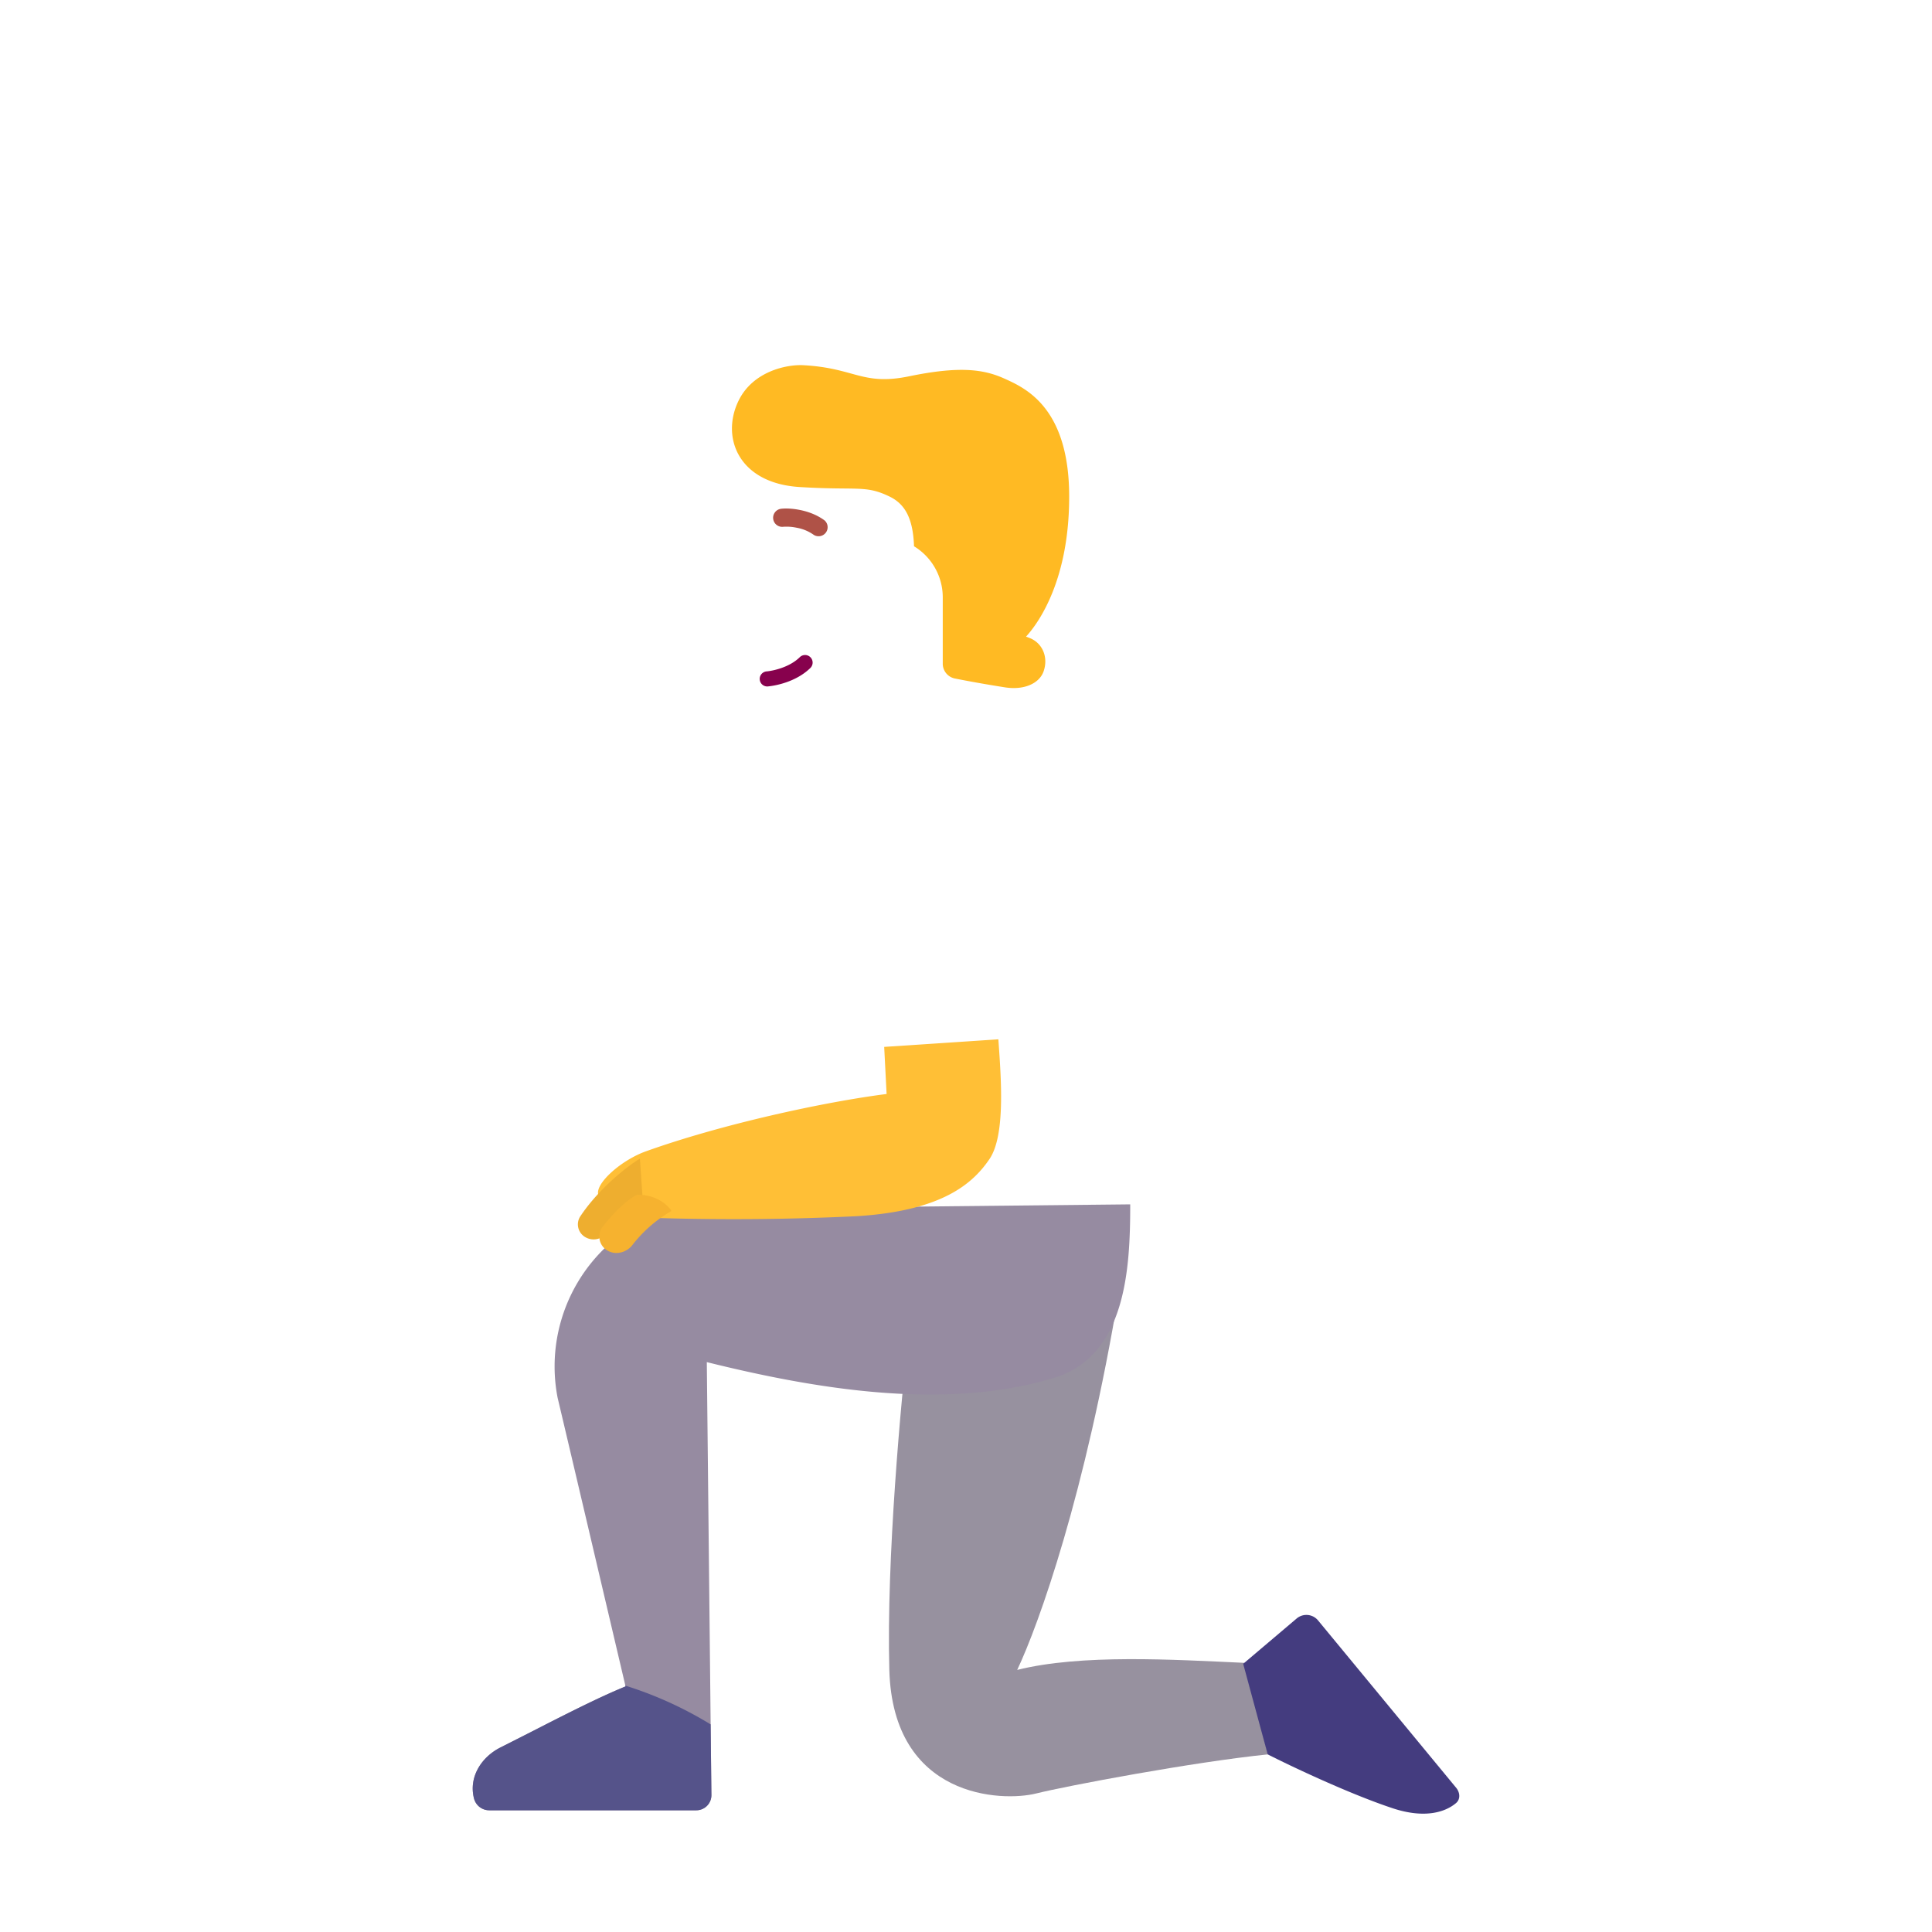 <svg xmlns="http://www.w3.org/2000/svg" width="3em" height="3em" viewBox="0 0 32 32"><g fill="none"><g filter="url(#)"><path fill="#97919F" d="M14.73 27.66c-.05-1.838.196-4.493.32-5.57l3.485-.696c-.555 3.344-1.328 5.508-1.687 6.265c1.062-.265 2.578-.171 3.765-.117l.39 1.516c-1.233.125-3.339.522-3.843.648c-.562.14-2.371.086-2.43-2.047"/></g><g filter="url(#)"><path stroke="url(#)" stroke-width=".5" d="M17.208 22.636c-.138.941-.573 3.263-1.239 5.338a.5.5 0 0 0 .152.535a.55.55 0 0 0 .538.085c.689-.243 2.053-.526 3.737-.302"/></g><path fill="url(#)" d="M14.73 27.66c-.05-1.838.196-4.493.32-5.57l3.485-.696c-.555 3.344-1.328 5.508-1.687 6.265c1.062-.265 2.578-.171 3.765-.117l.39 1.516c-1.233.125-3.339.522-3.843.648c-.562.14-2.371.086-2.43-2.047"/><g filter="url(#)"><path fill="#968BA1" d="M9.236 23.152c.137.575.807 3.427 1.125 4.78c-.573.233-1.39.67-2.067 1.009c-.324.162-.533.495-.443.847a.26.26 0 0 0 .252.196h3.43a.25.25 0 0 0 .25-.253l-.076-7.17c1.787.443 3.937.81 5.747.262c1.2-.362 1.266-1.816 1.266-2.875l-7.61.079a2.726 2.726 0 0 0-1.874 3.125"/></g><path fill="url(#)" d="M9.236 23.152c.137.575.807 3.427 1.125 4.78c-.573.233-1.39.67-2.067 1.009c-.324.162-.533.495-.443.847a.26.26 0 0 0 .252.196h3.43a.25.25 0 0 0 .25-.253l-.076-7.17c1.787.443 3.937.81 5.747.262c1.2-.362 1.266-1.816 1.266-2.875l-7.61.079a2.726 2.726 0 0 0-1.874 3.125"/><path fill="url(#)" d="M9.236 23.152c.137.575.807 3.427 1.125 4.78c-.573.233-1.39.67-2.067 1.009c-.324.162-.533.495-.443.847a.26.26 0 0 0 .252.196h3.43a.25.25 0 0 0 .25-.253l-.076-7.17c1.787.443 3.937.81 5.747.262c1.2-.362 1.266-1.816 1.266-2.875l-7.61.079a2.726 2.726 0 0 0-1.874 3.125"/><path fill="url(#)" d="M11.707 22.565v-.003c1.787.442 3.938.808 5.747.261c1.2-.362 1.266-1.816 1.266-2.875l-7.61.079a3.2 3.2 0 0 0-.701.336z"/><g filter="url(#)"><path fill="#55538A" d="M11.77 28.561a6.3 6.3 0 0 0-1.413-.642l.004.014c-.433.175-1.005.467-1.55.746l-.517.262c-.324.162-.533.495-.443.847a.26.26 0 0 0 .252.196h3.43a.25.25 0 0 0 .25-.253z"/><path fill="url(#)" d="M11.77 28.561a6.3 6.3 0 0 0-1.413-.642l.004.014c-.433.175-1.005.467-1.55.746l-.517.262c-.324.162-.533.495-.443.847a.26.26 0 0 0 .252.196h3.43a.25.25 0 0 0 .25-.253z"/><path fill="url(#)" d="M11.77 28.561a6.3 6.3 0 0 0-1.413-.642l.004.014c-.433.175-1.005.467-1.55.746l-.517.262c-.324.162-.533.495-.443.847a.26.26 0 0 0 .252.196h3.43a.25.25 0 0 0 .25-.253z"/></g><g filter="url(#)"><path fill="#443C7F" d="m21.476 26.808l-.885.75l.406 1.5c.39.198 1.35.653 2.063.89c.547.183.887.06 1.056-.083c.078-.066.066-.179 0-.257l-2.285-2.769a.25.25 0 0 0-.355-.031"/><path fill="url(#)" d="m21.476 26.808l-.885.75l.406 1.5c.39.198 1.35.653 2.063.89c.547.183.887.06 1.056-.083c.078-.066.066-.179 0-.257l-2.285-2.769a.25.25 0 0 0-.355-.031"/><path fill="url(#)" d="m21.476 26.808l-.885.75l.406 1.5c.39.198 1.35.653 2.063.89c.547.183.887.06 1.056-.083c.078-.066.066-.179 0-.257l-2.285-2.769a.25.25 0 0 0-.355-.031"/></g><path fill="url(#)" d="M13.886 11.473h1.976v2.198h-1.976z" transform="rotate(-14.867 13.886 11.473)"/><path fill="url(#)" d="M13.886 11.473h1.976v2.198h-1.976z" transform="rotate(-14.867 13.886 11.473)"/><path fill="url(#)" d="M13.677 15.171c-.162 1.15-.094 2.637.016 3.528v1.289h5.031c-.055-2.063-.578-4.729-1.367-6.047c-.664-1.11-1.422-1.176-2.055-.957c-.605.183-1.422.75-1.625 2.187"/><path fill="url(#)" d="M13.677 15.171c-.162 1.15-.094 2.637.016 3.528v1.289h5.031c-.055-2.063-.578-4.729-1.367-6.047c-.664-1.11-1.422-1.176-2.055-.957c-.605.183-1.422.75-1.625 2.187"/><path fill="url(#)" d="M13.677 15.171c-.162 1.15-.094 2.637.016 3.528v1.289h5.031c-.055-2.063-.578-4.729-1.367-6.047c-.664-1.11-1.422-1.176-2.055-.957c-.605.183-1.422.75-1.625 2.187"/><path fill="url(#)" d="M11.948 9.943a1 1 0 0 0 .258-.457h.18v1.125c-.215.137-.523.115-.614-.09c-.078-.175-.02-.394.176-.578"/><g filter="url(#)"><path fill="url(#)" d="M12.172 8.98c.038-.802.298-1.188.42-1.3h3.732l.063 3.163c-.867 2.122-3.512 2.213-3.907 1.445c-.395-.767-.353-2.38-.308-3.308"/><path fill="url(#)" d="M12.172 8.98c.038-.802.298-1.188.42-1.3h3.732l.063 3.163c-.867 2.122-3.512 2.213-3.907 1.445c-.395-.767-.353-2.38-.308-3.308"/></g><g filter="url(#)"><path fill="#FFBA23" d="M12.233 6.637c.237-.487.796-.603 1.074-.588c.86.047.976.344 1.754.183c.821-.169 1.227-.12 1.578.04l.007.003c.346.157 1.063.483 1.063 1.95c0 1.351-.482 2.065-.715 2.32l.046.017c.232.083.327.33.244.561c-.072.198-.322.311-.637.262c-.36-.057-.625-.106-.832-.147a.25.25 0 0 1-.2-.244V9.88a.99.99 0 0 0-.476-.832c-.016-.484-.164-.707-.406-.824c-.401-.194-.526-.098-1.485-.157c-1.015-.061-1.312-.821-1.015-1.43"/><path fill="url(#)" d="M12.233 6.637c.237-.487.796-.603 1.074-.588c.86.047.976.344 1.754.183c.821-.169 1.227-.12 1.578.04l.007.003c.346.157 1.063.483 1.063 1.95c0 1.351-.482 2.065-.715 2.32l.046.017c.232.083.327.33.244.561c-.072.198-.322.311-.637.262c-.36-.057-.625-.106-.832-.147a.25.25 0 0 1-.2-.244V9.88a.99.99 0 0 0-.476-.832c-.016-.484-.164-.707-.406-.824c-.401-.194-.526-.098-1.485-.157c-1.015-.061-1.312-.821-1.015-1.43"/><path fill="url(#)" d="M12.233 6.637c.237-.487.796-.603 1.074-.588c.86.047.976.344 1.754.183c.821-.169 1.227-.12 1.578.04l.007.003c.346.157 1.063.483 1.063 1.95c0 1.351-.482 2.065-.715 2.32l.046.017c.232.083.327.33.244.561c-.072.198-.322.311-.637.262c-.36-.057-.625-.106-.832-.147a.25.25 0 0 1-.2-.244V9.88a.99.99 0 0 0-.476-.832c-.016-.484-.164-.707-.406-.824c-.401-.194-.526-.098-1.485-.157c-1.015-.061-1.312-.821-1.015-1.43"/><path fill="url(#)" d="M12.233 6.637c.237-.487.796-.603 1.074-.588c.86.047.976.344 1.754.183c.821-.169 1.227-.12 1.578.04l.007.003c.346.157 1.063.483 1.063 1.95c0 1.351-.482 2.065-.715 2.32l.046.017c.232.083.327.33.244.561c-.072.198-.322.311-.637.262c-.36-.057-.625-.106-.832-.147a.25.25 0 0 1-.2-.244V9.88a.99.99 0 0 0-.476-.832c-.016-.484-.164-.707-.406-.824c-.401-.194-.526-.098-1.485-.157c-1.015-.061-1.312-.821-1.015-1.43"/><path fill="url(#)" d="M12.233 6.637c.237-.487.796-.603 1.074-.588c.86.047.976.344 1.754.183c.821-.169 1.227-.12 1.578.04l.007.003c.346.157 1.063.483 1.063 1.95c0 1.351-.482 2.065-.715 2.32l.046.017c.232.083.327.33.244.561c-.072.198-.322.311-.637.262c-.36-.057-.625-.106-.832-.147a.25.25 0 0 1-.2-.244V9.88a.99.99 0 0 0-.476-.832c-.016-.484-.164-.707-.406-.824c-.401-.194-.526-.098-1.485-.157c-1.015-.061-1.312-.821-1.015-1.43"/><path fill="url(#)" d="M12.233 6.637c.237-.487.796-.603 1.074-.588c.86.047.976.344 1.754.183c.821-.169 1.227-.12 1.578.04l.007.003c.346.157 1.063.483 1.063 1.95c0 1.351-.482 2.065-.715 2.32l.046.017c.232.083.327.33.244.561c-.072.198-.322.311-.637.262c-.36-.057-.625-.106-.832-.147a.25.25 0 0 1-.2-.244V9.88a.99.99 0 0 0-.476-.832c-.016-.484-.164-.707-.406-.824c-.401-.194-.526-.098-1.485-.157c-1.015-.061-1.312-.821-1.015-1.43"/></g><path fill="url(#)" d="M14.941 10.44c-.05 0-.085-.047-.078-.097l.173-1.248c.007-.056.059-.095.112-.079a.727.727 0 0 1-.207 1.424"/><path fill="#87014D" fill-rule="evenodd" d="M13.424 10.887a.125.125 0 0 1-.002.177c-.238.233-.583.293-.692.304a.125.125 0 1 1-.026-.248c.094-.01.367-.062.543-.235a.125.125 0 0 1 .177.002" clip-rule="evenodd"/><g filter="url(#)"><path fill="#AF5247" fill-rule="evenodd" d="M13.19 8.74a.8.8 0 0 0-.216-.015a.15.15 0 0 1-.037-.298c.07-.009.187-.006.313.02c.127.025.277.076.408.173a.15.15 0 0 1-.178.24a.7.7 0 0 0-.29-.12" clip-rule="evenodd"/></g><path fill="#fff" d="M12.678 9.773h.988c0-.391-.221-.709-.494-.709s-.494.318-.494.71"/><path fill="url(#)" d="M13.283 9.773V9.77c0-.32-.137-.58-.306-.58c-.17 0-.307.26-.307.58v.003z"/><path fill="url(#)" d="m13.088 9.773l.004-.072c0-.185-.079-.336-.176-.336s-.175.15-.175.336q-.001.038.004.072z"/><ellipse cx="12.852" cy="9.422" fill="url(#)" rx=".064" ry=".088" transform="rotate(24.61 12.852 9.422)"/><g filter="url(#)"><path fill="#FFBF36" d="m14.685 18.12l-.04-.78l1.891-.126c.047.664.118 1.594-.148 1.985c-.266.39-.765.858-2.2.945a42 42 0 0 1-3.269.031v-.18h-.672l-.34-.215c-.039-.19.39-.567.79-.71c1.254-.45 2.96-.82 3.988-.95"/><path fill="url(#)" d="m14.685 18.12l-.04-.78l1.891-.126c.047.664.118 1.594-.148 1.985c-.266.39-.765.858-2.2.945a42 42 0 0 1-3.269.031v-.18h-.672l-.34-.215c-.039-.19.39-.567.79-.71c1.254-.45 2.96-.82 3.988-.95"/></g><g filter="url(#)"><path fill="#EEAE2F" d="m10.599 19.19l.043.633a4.3 4.3 0 0 0-.603.609a.27.27 0 0 1-.346.058a.243.243 0 0 1-.085-.338c.312-.472.795-.844.99-.961"/></g><g filter="url(#)"><path fill="#F6B22F" d="M10.552 19.788c.325-.003.516.179.57.27a2.2 2.2 0 0 0-.65.567c-.1.124-.278.169-.413.086a.266.266 0 0 1-.079-.39c.257-.329.48-.49.572-.533"/></g><path fill="url(#)" d="M14.276 14.656a1.261 1.261 0 0 1 2.519-.119l.155 2.775l-2.566.152z"/><path fill="url(#)" d="M14.276 14.656a1.261 1.261 0 0 1 2.519-.119l.155 2.775l-2.566.152z"/><path fill="url(#)" d="M14.276 14.656a1.261 1.261 0 0 1 2.519-.119l.155 2.775l-2.566.152z"/><path fill="url(#)" d="M14.276 14.656a1.261 1.261 0 0 1 2.519-.119l.155 2.775l-2.566.152z"/><g filter="url(#)"><path fill="url(#)" d="m10.318 22.488l.656 5.492l.312.125l-.43-5.73a.487.487 0 0 1 .482-.528c.926-.006 3.848 0 4.542 0c.812 0 1.094-.274 1.094-.649c-1.193-.01-4.677-.024-5.664 0c-.988.026-1.04.863-.992 1.29"/></g><defs><radialGradient id="" cx="0" cy="0" r="1" gradientTransform="matrix(3.484 -4.055 3.012 2.588 16.13 28.629)" gradientUnits="userSpaceOnUse"><stop stop-color="#A49DAC"/><stop offset="1" stop-color="#A49DAC" stop-opacity="0"/></radialGradient><radialGradient id="" cx="0" cy="0" r="1" gradientTransform="matrix(-.531 3.296 -1.781 -.287 16.224 22.277)" gradientUnits="userSpaceOnUse"><stop offset=".189" stop-color="#6A5A7A"/><stop offset="1" stop-color="#766B81" stop-opacity="0"/></radialGradient><radialGradient id="" cx="0" cy="0" r="1" gradientTransform="matrix(0 1.031 -5.38 0 12.849 19.948)" gradientUnits="userSpaceOnUse"><stop offset=".167" stop-color="#774E55"/><stop offset="1" stop-color="#8F7C7F" stop-opacity="0"/></radialGradient><radialGradient id="" cx="0" cy="0" r="1" gradientTransform="matrix(-.109 3.141 -8.288 -.289 14.443 20.058)" gradientUnits="userSpaceOnUse"><stop offset=".558" stop-color="#857297" stop-opacity="0"/><stop offset=".971" stop-color="#7E5E9A"/></radialGradient><radialGradient id="" cx="0" cy="0" r="1" gradientTransform="matrix(1.751 .287 -.81 4.94 13.977 13.056)" gradientUnits="userSpaceOnUse"><stop stop-color="#E8912C"/><stop offset="1" stop-color="#FFCC40"/></radialGradient><radialGradient id="" cx="0" cy="0" r="1" gradientTransform="rotate(117.861 4.41 10.76)scale(.834 .75)" gradientUnits="userSpaceOnUse"><stop stop-color="#D8952D"/><stop offset="1" stop-color="#D8952D" stop-opacity="0"/></radialGradient><radialGradient id="" cx="0" cy="0" r="1" gradientTransform="matrix(-3.453 4 -4.995 -4.312 17.677 15.574)" gradientUnits="userSpaceOnUse"><stop offset=".317" stop-color="#FF6E34"/><stop offset=".849" stop-color="#E54D24"/></radialGradient><radialGradient id="" cx="0" cy="0" r="1" gradientTransform="matrix(-2.031 3.141 -3.132 -2.026 17.24 13.699)" gradientUnits="userSpaceOnUse"><stop stop-color="#FF953A"/><stop offset="1" stop-color="#FF953A" stop-opacity="0"/></radialGradient><radialGradient id="" cx="0" cy="0" r="1" gradientTransform="matrix(-3.734 .234 -.426 -6.79 17.162 17.324)" gradientUnits="userSpaceOnUse"><stop offset=".723" stop-color="#CD5A3B" stop-opacity="0"/><stop offset="1" stop-color="#CD5A3B"/></radialGradient><radialGradient id="" cx="0" cy="0" r="1" gradientTransform="matrix(.514 .958 -1.22 .655 11.578 9.74)" gradientUnits="userSpaceOnUse"><stop offset=".332" stop-color="#FFBF42"/><stop offset="1" stop-color="#EBA544"/></radialGradient><radialGradient id="" cx="0" cy="0" r="1" gradientTransform="matrix(-.844 -.047 .057 -1.029 15.319 9.678)" gradientUnits="userSpaceOnUse"><stop offset=".156" stop-color="#FFAB1D"/><stop offset="1" stop-color="#FFAB1D" stop-opacity="0"/></radialGradient><radialGradient id="" cx="0" cy="0" r="1" gradientTransform="matrix(1.908 -1.941 2.837 2.788 15.801 11.113)" gradientUnits="userSpaceOnUse"><stop stop-color="#FFA526"/><stop offset="1" stop-color="#FFA526" stop-opacity="0"/></radialGradient><radialGradient id="" cx="0" cy="0" r="1" gradientTransform="matrix(-2.125 .891 -1.25 -2.983 17.21 7.451)" gradientUnits="userSpaceOnUse"><stop stop-color="#FFD537"/><stop offset="1" stop-color="#FFD537" stop-opacity="0"/></radialGradient><radialGradient id="" cx="0" cy="0" r="1" gradientTransform="rotate(-163.909 9.334 4.114)scale(.846 .393)" gradientUnits="userSpaceOnUse"><stop stop-color="#FFD237"/><stop offset="1" stop-color="#FFD237" stop-opacity="0"/></radialGradient><radialGradient id="" cx="0" cy="0" r="1" gradientTransform="matrix(-1.797 .328 -.151 -.83 15.576 6.091)" gradientUnits="userSpaceOnUse"><stop offset=".174" stop-color="#E4AF34"/><stop offset="1" stop-color="#FFBF27" stop-opacity="0"/></radialGradient><radialGradient id="" cx="0" cy="0" r="1" gradientTransform="matrix(.508 .477 -.688 .733 12.662 6.006)" gradientUnits="userSpaceOnUse"><stop offset=".117" stop-color="#E0A531"/><stop offset="1" stop-color="#E0A531" stop-opacity="0"/></radialGradient><radialGradient id="" cx="0" cy="0" r="1" gradientTransform="rotate(115.703 4.78 9.63)scale(1.045 1.698)" gradientUnits="userSpaceOnUse"><stop offset=".04" stop-color="#FFD040"/><stop offset="1" stop-color="#FEAD30"/></radialGradient><radialGradient id="" cx="0" cy="0" r="1" gradientTransform="matrix(.273 0 0 .531 12.955 9.752)" gradientUnits="userSpaceOnUse"><stop offset=".895" stop-color="#916A62"/><stop offset="1" stop-color="#824D44"/></radialGradient><radialGradient id="" cx="0" cy="0" r="1" gradientTransform="matrix(.25 0 0 .541 12.787 9.773)" gradientUnits="userSpaceOnUse"><stop stop-color="#666361"/><stop offset=".813" stop-color="#565352"/></radialGradient><radialGradient id="" cx="0" cy="0" r="1" gradientTransform="matrix(0 2.047 -1.562 0 16.397 17.697)" gradientUnits="userSpaceOnUse"><stop stop-color="#FFC93E"/><stop offset="1" stop-color="#FFC93E" stop-opacity="0"/></radialGradient><radialGradient id="" cx="0" cy="0" r="1" gradientTransform="rotate(-92.745 15.734 1.578)scale(4.568 2.33)" gradientUnits="userSpaceOnUse"><stop stop-color="#EA5E20"/><stop offset="1" stop-color="#FF8130"/></radialGradient><radialGradient id="" cx="0" cy="0" r="1" gradientTransform="rotate(123.378 4.666 11.179)scale(1.59 1.973)" gradientUnits="userSpaceOnUse"><stop stop-color="#FF9337"/><stop offset="1" stop-color="#FF9337" stop-opacity="0"/></radialGradient><filter id="" width="7.28" height="8.609" x="14.724" y="21.144" color-interpolation-filters="sRGB" filterUnits="userSpaceOnUse"><feFlood flood-opacity="0" result="BackgroundImageFix"/><feBlend in="SourceGraphic" in2="BackgroundImageFix" result="shape"/><feColorMatrix in="SourceAlpha" result="hardAlpha" values="0 0 0 0 0 0 0 0 0 0 0 0 0 0 0 0 0 0 127 0"/><feOffset dx=".25" dy="-.25"/><feGaussianBlur stdDeviation=".375"/><feComposite in2="hardAlpha" k2="-1" k3="1" operator="arithmetic"/><feColorMatrix values="0 0 0 0 0.518 0 0 0 0 0.384 0 0 0 0 0.635 0 0 0 1 0"/><feBlend in2="shape" result="effect1_innerShadow_4002_240"/><feColorMatrix in="SourceAlpha" result="hardAlpha" values="0 0 0 0 0 0 0 0 0 0 0 0 0 0 0 0 0 0 127 0"/><feOffset dx="1"/><feGaussianBlur stdDeviation=".5"/><feComposite in2="hardAlpha" k2="-1" k3="1" operator="arithmetic"/><feColorMatrix values="0 0 0 0 0.494 0 0 0 0 0.467 0 0 0 0 0.522 0 0 0 1 0"/><feBlend in2="effect1_innerShadow_4002_240" result="effect2_innerShadow_4002_240"/></filter><filter id="" width="5.734" height="7.279" x="15.195" y="22.099" color-interpolation-filters="sRGB" filterUnits="userSpaceOnUse"><feFlood flood-opacity="0" result="BackgroundImageFix"/><feBlend in="SourceGraphic" in2="BackgroundImageFix" result="shape"/><feGaussianBlur result="effect1_foregroundBlur_4002_240" stdDeviation=".25"/></filter><filter id="" width="11.64" height="10.135" x="7.83" y="19.948" color-interpolation-filters="sRGB" filterUnits="userSpaceOnUse"><feFlood flood-opacity="0" result="BackgroundImageFix"/><feBlend in="SourceGraphic" in2="BackgroundImageFix" result="shape"/><feColorMatrix in="SourceAlpha" result="hardAlpha" values="0 0 0 0 0 0 0 0 0 0 0 0 0 0 0 0 0 0 127 0"/><feOffset dx=".75" dy=".1"/><feGaussianBlur stdDeviation=".375"/><feComposite in2="hardAlpha" k2="-1" k3="1" operator="arithmetic"/><feColorMatrix values="0 0 0 0 0.518 0 0 0 0 0.49 0 0 0 0 0.545 0 0 0 1 0"/><feBlend in2="shape" result="effect1_innerShadow_4002_240"/></filter><filter id="" width="4.352" height="2.364" x="7.83" y="27.919" color-interpolation-filters="sRGB" filterUnits="userSpaceOnUse"><feFlood flood-opacity="0" result="BackgroundImageFix"/><feBlend in="SourceGraphic" in2="BackgroundImageFix" result="shape"/><feColorMatrix in="SourceAlpha" result="hardAlpha" values="0 0 0 0 0 0 0 0 0 0 0 0 0 0 0 0 0 0 127 0"/><feOffset dx=".4" dy=".3"/><feGaussianBlur stdDeviation=".25"/><feComposite in2="hardAlpha" k2="-1" k3="1" operator="arithmetic"/><feColorMatrix values="0 0 0 0 0.255 0 0 0 0 0.255 0 0 0 0 0.443 0 0 0 1 0"/><feBlend in2="shape" result="effect1_innerShadow_4002_240"/></filter><filter id="" width="3.579" height="3.542" x="20.591" y="26.498" color-interpolation-filters="sRGB" filterUnits="userSpaceOnUse"><feFlood flood-opacity="0" result="BackgroundImageFix"/><feBlend in="SourceGraphic" in2="BackgroundImageFix" result="shape"/><feColorMatrix in="SourceAlpha" result="hardAlpha" values="0 0 0 0 0 0 0 0 0 0 0 0 0 0 0 0 0 0 127 0"/><feOffset dy="-.25"/><feGaussianBlur stdDeviation=".25"/><feComposite in2="hardAlpha" k2="-1" k3="1" operator="arithmetic"/><feColorMatrix values="0 0 0 0 0.247 0 0 0 0 0.169 0 0 0 0 0.486 0 0 0 1 0"/><feBlend in2="shape" result="effect1_innerShadow_4002_240"/></filter><filter id="" width="4.443" height="5.249" x="11.944" y="7.479" color-interpolation-filters="sRGB" filterUnits="userSpaceOnUse"><feFlood flood-opacity="0" result="BackgroundImageFix"/><feBlend in="SourceGraphic" in2="BackgroundImageFix" result="shape"/><feColorMatrix in="SourceAlpha" result="hardAlpha" values="0 0 0 0 0 0 0 0 0 0 0 0 0 0 0 0 0 0 127 0"/><feOffset dx="-.2" dy="-.2"/><feGaussianBlur stdDeviation=".5"/><feComposite in2="hardAlpha" k2="-1" k3="1" operator="arithmetic"/><feColorMatrix values="0 0 0 0 0.91 0 0 0 0 0.525 0 0 0 0 0.216 0 0 0 1 0"/><feBlend in2="shape" result="effect1_innerShadow_4002_240"/></filter><filter id="" width="5.586" height="5.499" x="12.123" y="5.898" color-interpolation-filters="sRGB" filterUnits="userSpaceOnUse"><feFlood flood-opacity="0" result="BackgroundImageFix"/><feBlend in="SourceGraphic" in2="BackgroundImageFix" result="shape"/><feColorMatrix in="SourceAlpha" result="hardAlpha" values="0 0 0 0 0 0 0 0 0 0 0 0 0 0 0 0 0 0 127 0"/><feOffset dy="-.15"/><feGaussianBlur stdDeviation=".15"/><feComposite in2="hardAlpha" k2="-1" k3="1" operator="arithmetic"/><feColorMatrix values="0 0 0 0 1 0 0 0 0 0.608 0 0 0 0 0.118 0 0 0 1 0"/><feBlend in2="shape" result="effect1_innerShadow_4002_240"/></filter><filter id="" width="1.013" height=".568" x="12.705" y="8.423" color-interpolation-filters="sRGB" filterUnits="userSpaceOnUse"><feFlood flood-opacity="0" result="BackgroundImageFix"/><feBlend in="SourceGraphic" in2="BackgroundImageFix" result="shape"/><feColorMatrix in="SourceAlpha" result="hardAlpha" values="0 0 0 0 0 0 0 0 0 0 0 0 0 0 0 0 0 0 127 0"/><feOffset dx="-.1" dy=".1"/><feGaussianBlur stdDeviation=".1"/><feComposite in2="hardAlpha" k2="-1" k3="1" operator="arithmetic"/><feColorMatrix values="0 0 0 0 0.682 0 0 0 0 0.22 0 0 0 0 0.133 0 0 0 1 0"/><feBlend in2="shape" result="effect1_innerShadow_4002_240"/></filter><filter id="" width="6.876" height="3.179" x="9.905" y="17.014" color-interpolation-filters="sRGB" filterUnits="userSpaceOnUse"><feFlood flood-opacity="0" result="BackgroundImageFix"/><feBlend in="SourceGraphic" in2="BackgroundImageFix" result="shape"/><feColorMatrix in="SourceAlpha" result="hardAlpha" values="0 0 0 0 0 0 0 0 0 0 0 0 0 0 0 0 0 0 127 0"/><feOffset dx=".2" dy="-.2"/><feGaussianBlur stdDeviation=".5"/><feComposite in2="hardAlpha" k2="-1" k3="1" operator="arithmetic"/><feColorMatrix values="0 0 0 0 0.878 0 0 0 0 0.576 0 0 0 0 0.251 0 0 0 1 0"/><feBlend in2="shape" result="effect1_innerShadow_4002_240"/></filter><filter id="" width="1.171" height="1.539" x="9.571" y="18.991" color-interpolation-filters="sRGB" filterUnits="userSpaceOnUse"><feFlood flood-opacity="0" result="BackgroundImageFix"/><feBlend in="SourceGraphic" in2="BackgroundImageFix" result="shape"/><feColorMatrix in="SourceAlpha" result="hardAlpha" values="0 0 0 0 0 0 0 0 0 0 0 0 0 0 0 0 0 0 127 0"/><feOffset dx=".1" dy="-.2"/><feGaussianBlur stdDeviation=".125"/><feComposite in2="hardAlpha" k2="-1" k3="1" operator="arithmetic"/><feColorMatrix values="0 0 0 0 0.863 0 0 0 0 0.6 0 0 0 0 0.255 0 0 0 1 0"/><feBlend in2="shape" result="effect1_innerShadow_4002_240"/></filter><filter id="" width="1.196" height="1.065" x="9.926" y="19.688" color-interpolation-filters="sRGB" filterUnits="userSpaceOnUse"><feFlood flood-opacity="0" result="BackgroundImageFix"/><feBlend in="SourceGraphic" in2="BackgroundImageFix" result="shape"/><feColorMatrix in="SourceAlpha" result="hardAlpha" values="0 0 0 0 0 0 0 0 0 0 0 0 0 0 0 0 0 0 127 0"/><feOffset dy="-.1"/><feGaussianBlur stdDeviation=".125"/><feComposite in2="hardAlpha" k2="-1" k3="1" operator="arithmetic"/><feColorMatrix values="0 0 0 0 0.863 0 0 0 0 0.6 0 0 0 0 0.255 0 0 0 1 0"/><feBlend in2="shape" result="effect1_innerShadow_4002_240"/></filter><filter id="" width="8.168" height="8.42" x="9.556" y="20.435" color-interpolation-filters="sRGB" filterUnits="userSpaceOnUse"><feFlood flood-opacity="0" result="BackgroundImageFix"/><feBlend in="SourceGraphic" in2="BackgroundImageFix" result="shape"/><feGaussianBlur result="effect1_foregroundBlur_4002_240" stdDeviation=".375"/></filter><linearGradient id="" x1="16.786" x2="16.786" y1="19.855" y2="20.386" gradientUnits="userSpaceOnUse"><stop stop-color="#897694"/><stop offset="1" stop-color="#897694" stop-opacity="0"/></linearGradient><linearGradient id="" x1="11.911" x2="10.927" y1="29.12" y2="29.12" gradientUnits="userSpaceOnUse"><stop stop-color="#605F91"/><stop offset="1" stop-color="#605F91" stop-opacity="0"/></linearGradient><linearGradient id="" x1="10.474" x2="10.474" y1="29.984" y2="29.613" gradientUnits="userSpaceOnUse"><stop stop-color="#3F2D7E"/><stop offset="1" stop-color="#3F2D7E" stop-opacity="0"/></linearGradient><linearGradient id="" x1="20.936" x2="21.622" y1="27.073" y2="27.738" gradientUnits="userSpaceOnUse"><stop stop-color="#3F3E62"/><stop offset="1" stop-color="#3F3E62" stop-opacity="0"/></linearGradient><linearGradient id="" x1="23.083" x2="22.868" y1="28.277" y2="28.448" gradientUnits="userSpaceOnUse"><stop offset=".098" stop-color="#60608E"/><stop offset="1" stop-color="#60608E" stop-opacity="0"/></linearGradient><linearGradient id="" x1="15.006" x2="12.144" y1="10.42" y2="10.592" gradientUnits="userSpaceOnUse"><stop stop-color="#FFC33E"/><stop offset="1" stop-color="#FFC247"/></linearGradient><linearGradient id="" x1="12.781" x2="12.967" y1="9.384" y2="9.444" gradientUnits="userSpaceOnUse"><stop stop-color="#fff"/><stop offset="1" stop-color="#fff" stop-opacity="0"/></linearGradient><linearGradient id="" x1="16.114" x2="16.021" y1="17.542" y2="16.292" gradientUnits="userSpaceOnUse"><stop stop-color="#F04D1D"/><stop offset="1" stop-color="#EF6623" stop-opacity="0"/></linearGradient><linearGradient id="" x1="13.755" x2="14.607" y1="17.253" y2="17.253" gradientUnits="userSpaceOnUse"><stop stop-color="#D36030"/><stop offset="1" stop-color="#D36030" stop-opacity="0"/></linearGradient><linearGradient id="" x1="10.306" x2="16.786" y1="26.87" y2="20.933" gradientUnits="userSpaceOnUse"><stop offset=".552" stop-color="#A098A8"/><stop offset="1" stop-color="#A098A8" stop-opacity="0"/></linearGradient></defs></g></svg>
